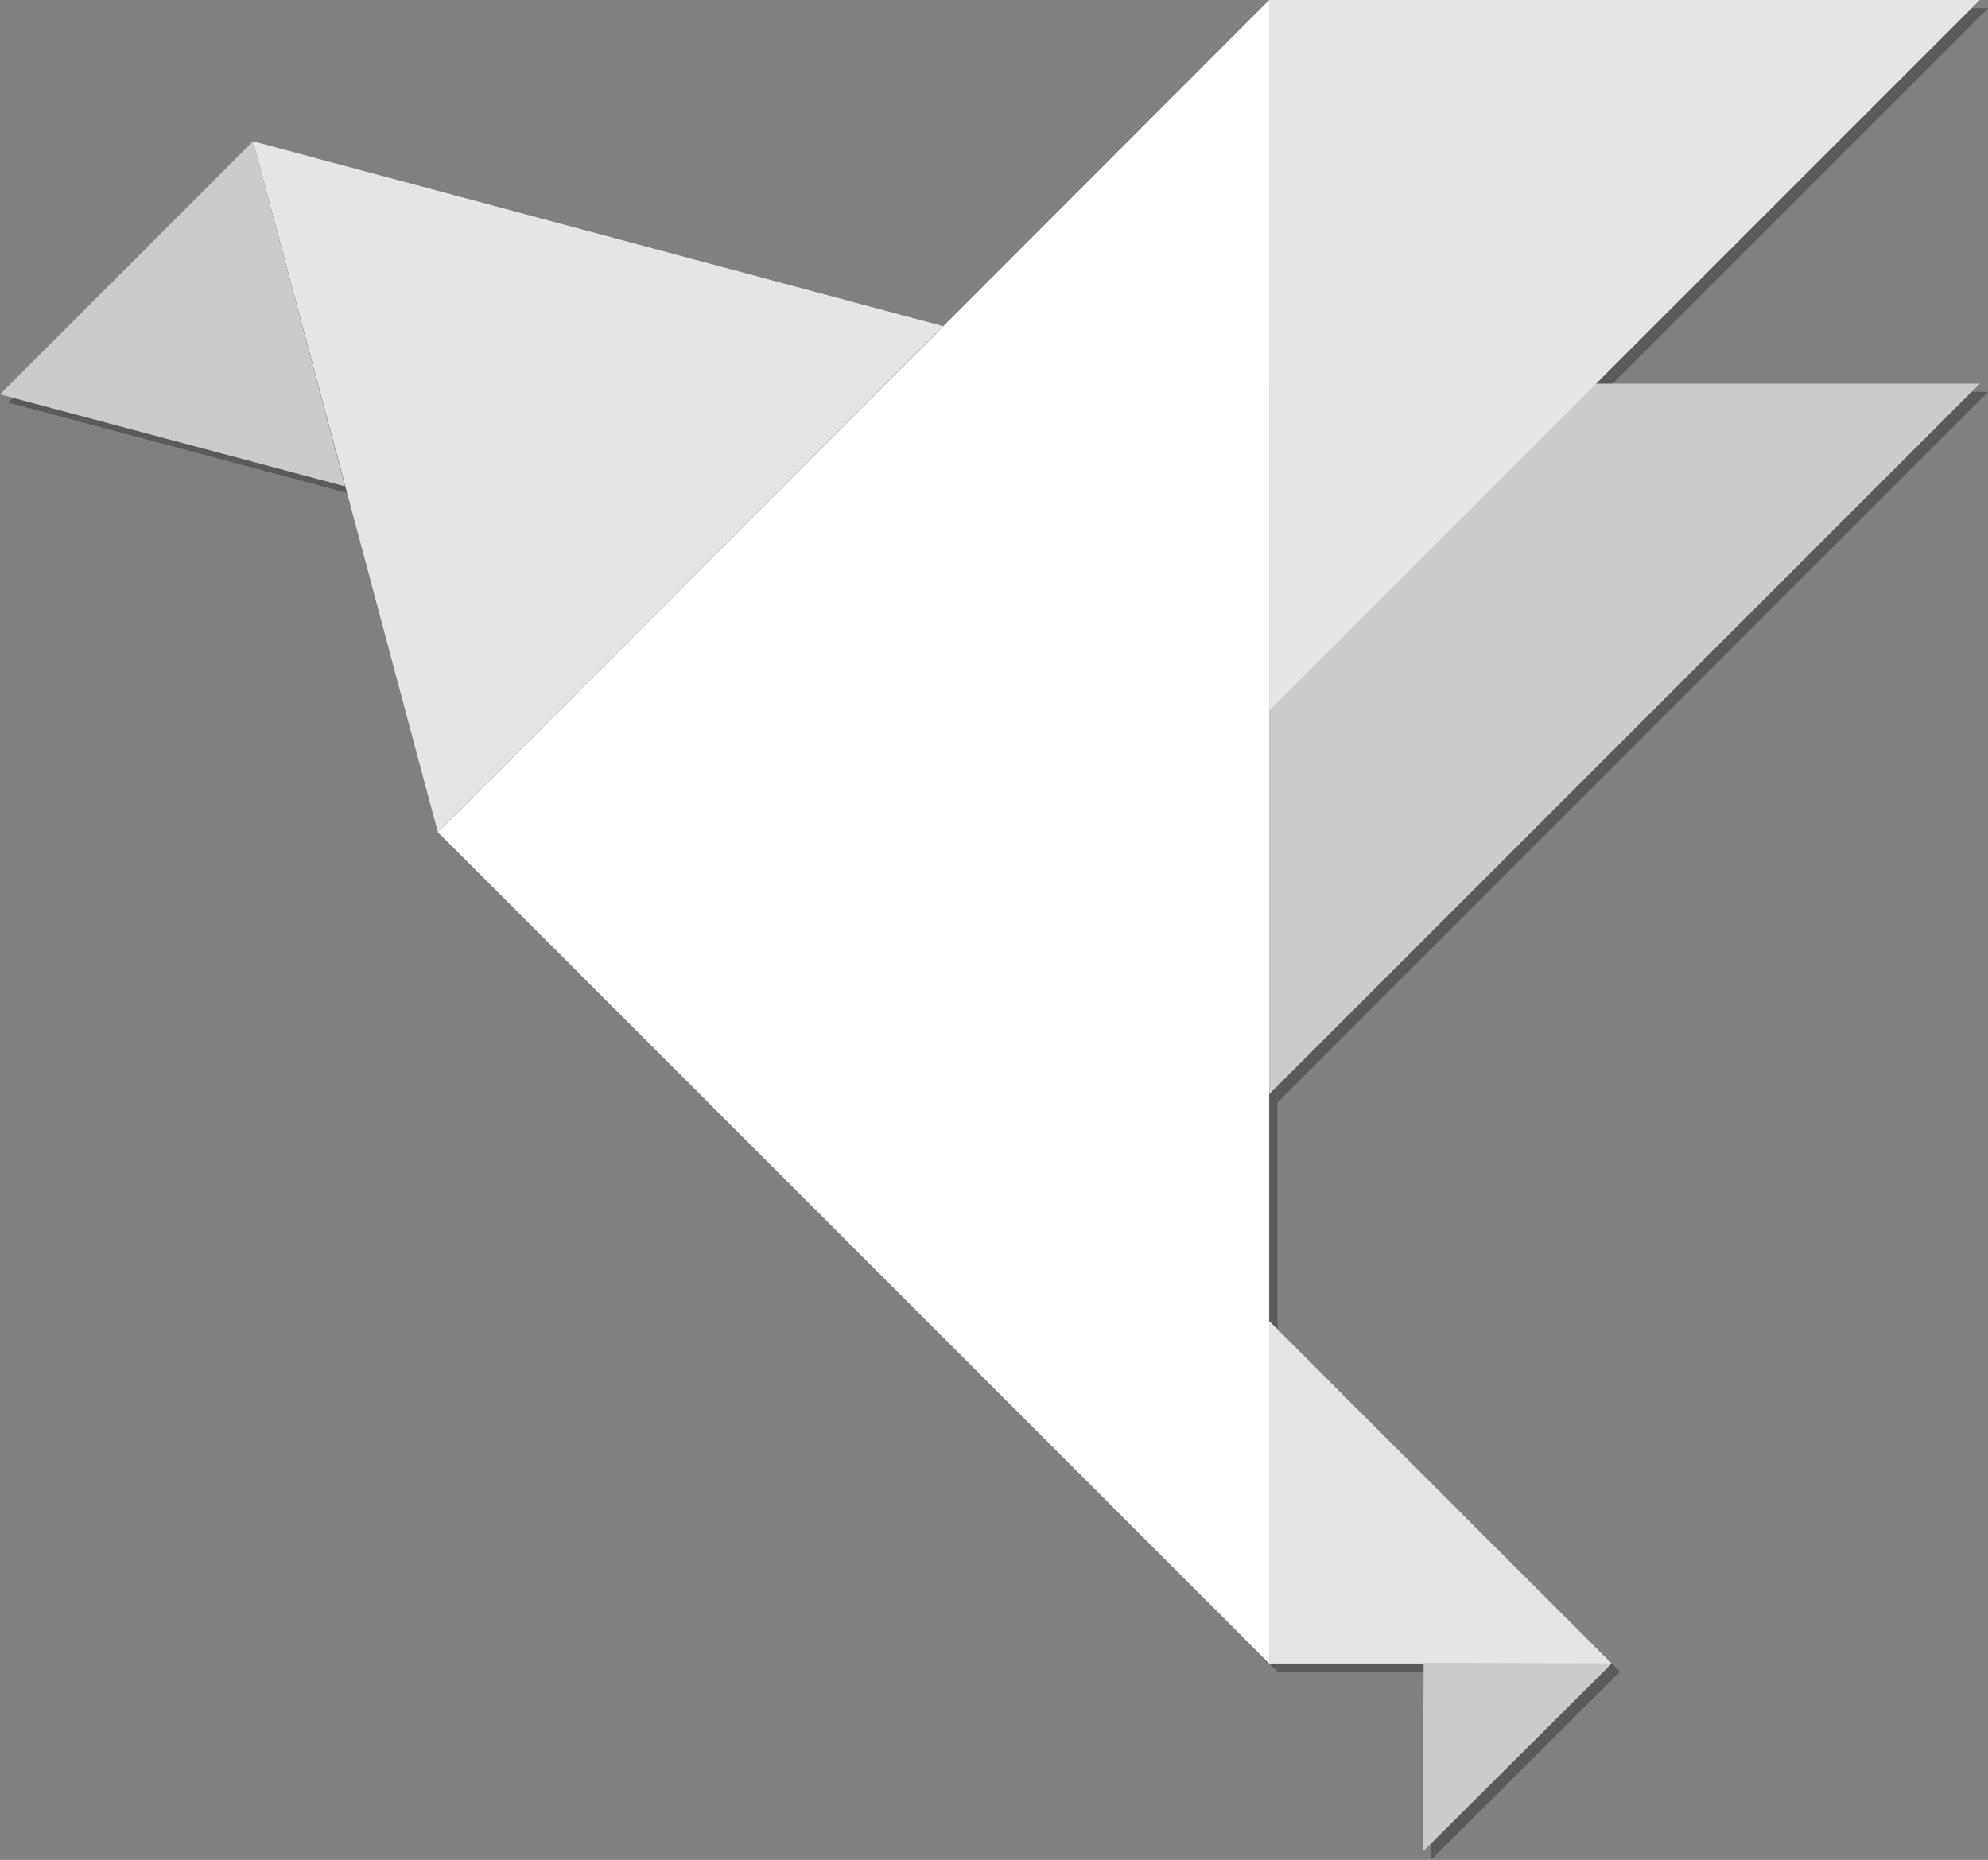 <svg xmlns="http://www.w3.org/2000/svg" viewBox="0 0 242 226.4"><rect x="0" y="0" width="242" height="226.4" fill="#808080" stroke="none"/><title>fun</title><g style="isolation:isolate"><g id="Layer_1" data-name="Layer 1"><g style="opacity:0.4;mix-blend-mode:multiply"><polygon points="155.5 203.5 197.2 203.5 155.5 161.8 155.5 203.5" style="fill:#231f20"/><polygon points="174.3 203.4 174.2 226.4 197.2 203.5 174.3 203.4" style="fill:#231f20"/><polygon points="155.5 47.7 155.5 134.2 242 47.7 155.5 47.7" style="fill:#231f20"/><polygon points="155.5 1 155.5 87.5 242 1 155.5 1" style="fill:#231f20"/><polygon points="54.3 102.3 155.5 203.5 155.5 1 54.3 102.3" style="fill:#231f20"/><polygon points="54.3 102.3 31.8 18.2 115.8 40.7 54.3 102.3" style="fill:#231f20"/><polygon points="43 60.2 1 49 31.8 18.2 43 60.2" style="fill:#231f20"/></g><polygon points="154.5 202.5 196.2 202.5 154.5 160.8 154.5 202.5" style="fill:#e6e5e5"/><polygon points="173.3 202.4 173.2 225.4 196.2 202.5 173.3 202.4" style="fill:#cccbca"/><polygon points="154.5 46.7 154.5 133.2 241 46.7 154.5 46.7" style="fill:#cccbca"/><polygon points="154.5 0 154.5 86.5 241 0 154.5 0" style="fill:#e6e5e5"/><polygon points="53.3 101.3 154.5 202.5 154.5 0 53.3 101.3" style="fill:#fff"/><polygon points="53.3 101.3 30.8 17.2 114.8 39.7 53.3 101.3" style="fill:#e6e5e5"/><polygon points="42 59.2 0 48 30.8 17.2 42 59.2" style="fill:#cccbca"/></g></g></svg>